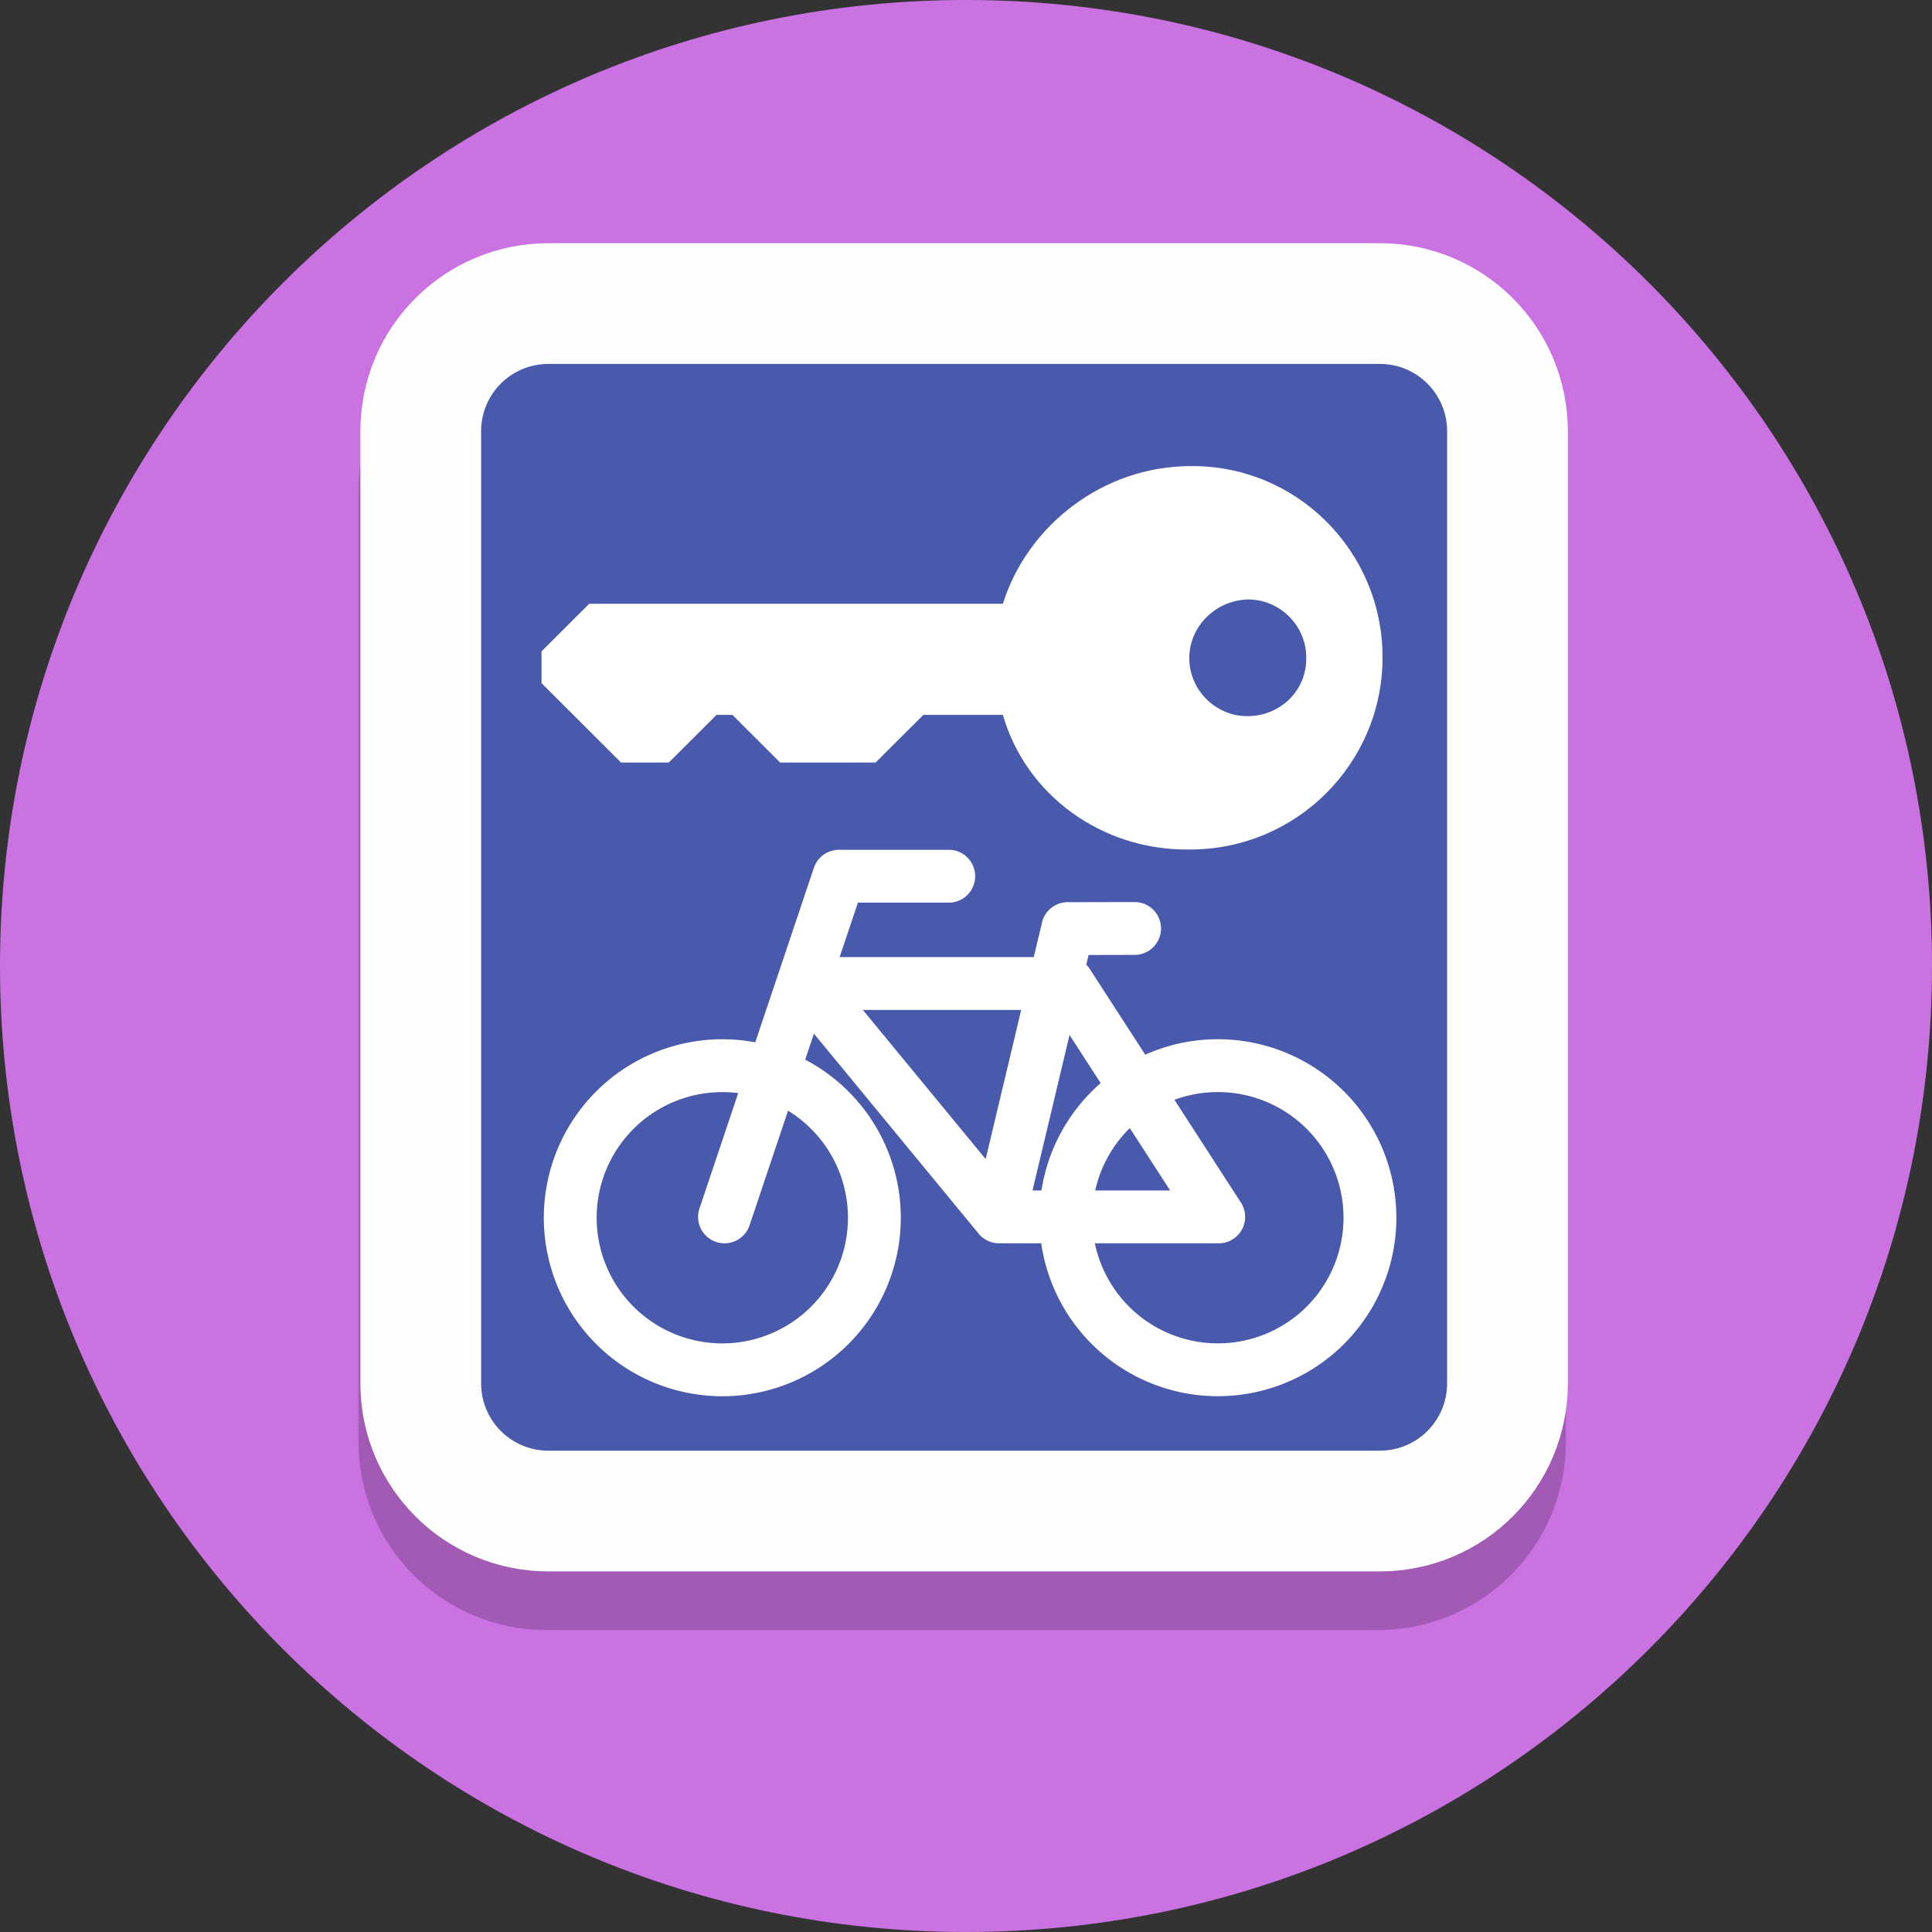 <?xml version="1.0" encoding="UTF-8"?>
<svg version="1.1" viewBox="0 0 128 128" xmlns="http://www.w3.org/2000/svg">
 <rect x="0" y="0" width="128" height="128" fill="#333333" stroke="none"/>
 <path d="m128 64c0 35.346-28.654 64-64 64s-64-28.654-64-64 28.654-64 64-64 64 28.654 64 64" fill="#ca72e2" stroke-width=".2"/>
 <path d="m36.222 24h55.056c4.694 0 8.472 3.779 8.472 8.472v63.056c0 4.694-3.779 8.472-8.472 8.472h-55.056c-4.694 0-8.472-3.779-8.472-8.472v-63.056c0-4.694 3.779-8.472 8.472-8.472z" fill="none" stroke="#000" stroke-opacity=".2" stroke-width="8" style="paint-order:normal"/>
 <path d="m36.347 20.111h55.056c4.694 0 8.472 3.779 8.472 8.472v63.056c0 4.694-3.779 8.472-8.472 8.472h-55.056c-4.694 0-8.472-3.779-8.472-8.472v-63.056c0-4.694 3.779-8.472 8.472-8.472z" fill="#495aad" stroke="#fff" stroke-opacity=".99" stroke-width="8" style="paint-order:normal"/>
 <path d="m57.93 80.679a10.075 10.075 0 0 1-10.075 10.075 10.075 10.075 0 0 1-10.075-10.075 10.075 10.075 0 0 1 10.075-10.075 10.075 10.075 0 0 1 10.075 10.075m32.832-0.002a10.075 10.075 0 0 1-10.075 10.075 10.075 10.075 0 0 1-10.075-10.075 10.075 10.075 0 0 1 10.075-10.075 10.075 10.075 0 0 1 10.075 10.075m-37.305-15.517 12.733 15.461h14.553l-10.005-15.461h-17.281m17.281-3.638 4.433-0.009m-8.98 19.108 4.548-19.1m-22.738 19.1 7.58-22.569h7.276" fill="none" stroke="#fff" stroke-linecap="round" stroke-linejoin="round" stroke-width="3.501" style="paint-order:normal"/>
 <path d="m87.877 34.554c-2.299-2.295-5.474-3.701-8.979-3.675-5.797 0-10.82 3.914-12.454 9.121h-27.405l-3.162 3.156v2.104l5.27 5.26h3.162l3.162-3.156h1.054l3.162 3.156h6.324l3.162-3.156h5.27c1.528 5.312 6.552 8.971 12.296 8.918 7.115 0.053 12.859-5.68 12.859-12.728 0-3.524-1.423-6.706-3.722-9.001zm-2.469 6.292c0.698 0.697 1.133 1.657 1.133 2.709 0.053 2.156-1.687 3.892-3.9 3.892-2.108 0-3.848-1.736-3.848-3.84 0-2.104 1.739-3.84 3.9-3.892 1.054 0 2.016 0.434 2.714 1.131z" fill="#fff" stroke-width=".745"/>
</svg>
